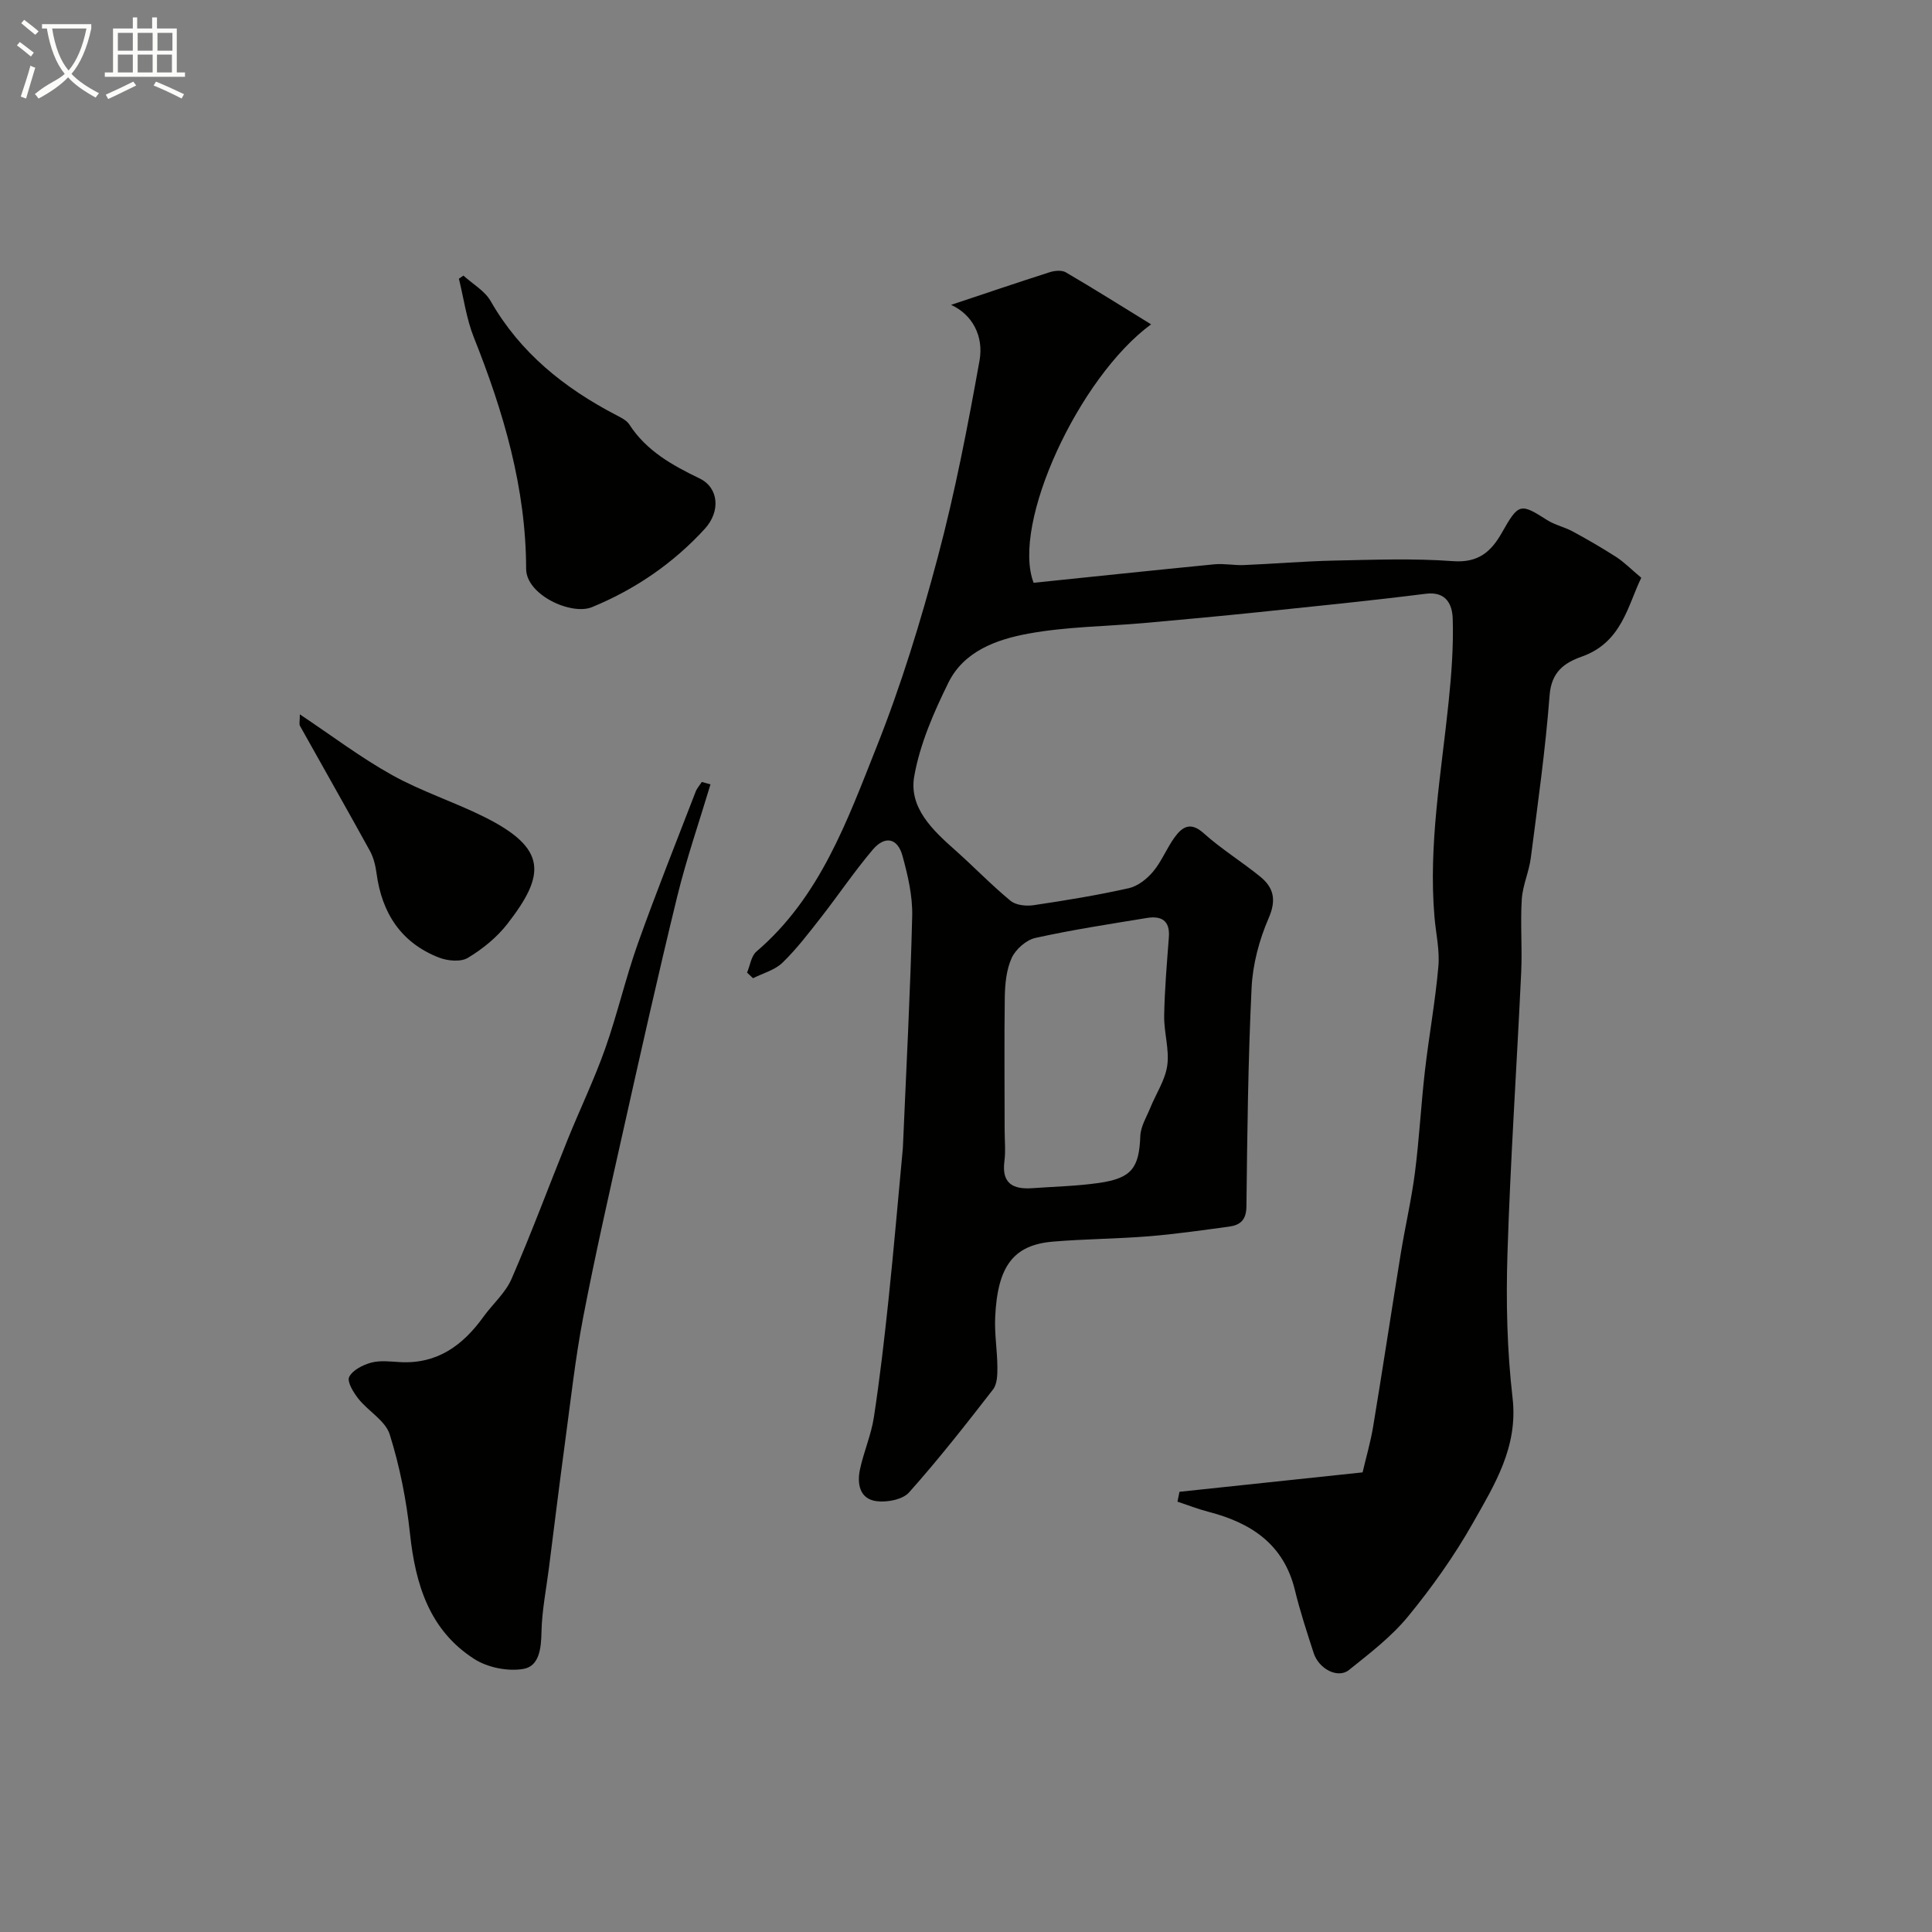 <svg enable-background="new 0 0 400 400" viewBox="0 0 400 400" xmlns="http://www.w3.org/2000/svg"><rect x="0" y="0" width="400" height="400" fill="#808080" stroke="none"/><path d="m6.4 11.7c-1-.8-1.9-1.6-2.9-2.3l.6-.7c.9.7 1.9 1.4 2.9 2.2zm-2.1 8.3c.7-2.1 1.4-4.2 2-6.4.2.1.6.3 1 .4-.7 2.3-1.3 4.4-1.9 6.4zm3-12.8c-1.1-.9-2.1-1.7-2.9-2.4l.6-.7c1 .8 2 1.5 3 2.4zm1.4-1.3v-.9h10.2v.9c-.9 4.2-2.3 7.3-4.1 9.4 1.3 1.4 3.2 2.7 5.7 4-.2.2-.4.5-.7.9-2.5-1.4-4.4-2.7-5.7-4.2-1.4 1.5-3.5 3-6.1 4.4 0 0 0 0-.1-.1-.3-.4-.5-.7-.7-.8 2.7-2.3 4.7-2.8 6.2-4.2-1.8-2.2-3-5.3-3.7-9.4zm9.2 0h-7.1c.6 3.8 1.7 6.7 3.4 8.7 1.7-2 2.9-4.8 3.7-8.7z" fill="#fbfcfa"/><path d="m31.6 3.6h.9v2.3h4.1v9.1h1.7v.9h-16.6v-.9h1.7v-9.1h4.1v-2.3h.9v2.3h3.1v-2.3zm-4 13.3.6.8c-1.9.9-3.8 1.9-5.8 2.8-.2-.3-.3-.6-.5-.9 2-.9 3.9-1.8 5.7-2.7zm-3.2-10.1v3.7h3.1v-3.7zm0 4.5v3.7h3.1v-3.7zm4.1-4.5v3.7h3.1v-3.7zm0 4.5v3.7h3.1v-3.7zm9.1 9.1c-2.1-1.1-4.1-2-5.8-2.7l.5-.8c2.2.9 4.1 1.8 5.8 2.6zm-1.9-13.6h-3.1v3.7h3.1zm-3.2 4.5v3.7h3.1v-3.7z" fill="#fbfcfa"/><g fill="#010100"><path d="m244.2 308.86c12.35-1.31 24.7-2.62 37.91-4.02.72-3.08 1.66-6.29 2.2-9.57 1.97-11.9 3.77-23.82 5.7-35.72.91-5.61 2.22-11.17 2.94-16.8.9-7 1.26-14.07 2.07-21.09.83-7.2 2.15-14.35 2.78-21.56.3-3.38-.52-6.85-.81-10.28-1.27-14.98 1.41-29.68 2.93-44.48.59-5.73 1.03-11.51.85-17.25-.09-2.8-1.24-5.7-5.57-5.16-11.55 1.46-23.14 2.61-34.72 3.82-7.85.81-15.7 1.54-23.56 2.24-8.02.71-16.15.75-24.03 2.2-6.52 1.19-13.32 3.62-16.53 10.14-3.04 6.16-5.9 12.72-7.08 19.41-1.13 6.46 3.78 11.11 8.44 15.24 3.89 3.45 7.5 7.22 11.5 10.52 1.11.92 3.23 1.14 4.77.91 6.6-.98 13.21-2.06 19.72-3.52 1.86-.42 3.76-1.92 5.03-3.44 1.76-2.1 2.79-4.78 4.4-7.02 1.59-2.21 3.3-3.41 6.08-.91 3.63 3.26 7.85 5.86 11.66 8.95 2.81 2.28 3.44 4.8 1.79 8.6-1.95 4.49-3.3 9.54-3.54 14.41-.73 15.08-.9 30.19-1.07 45.3-.03 2.85-1.31 3.88-3.66 4.19-5.51.74-11.02 1.54-16.56 1.99-6.58.53-13.21.55-19.79 1.1-8.21.68-11.53 5.03-12.01 15.68-.16 3.44.44 6.9.46 10.35.01 1.55-.04 3.47-.9 4.58-5.62 7.25-11.29 14.48-17.39 21.32-1.33 1.49-4.56 2.1-6.75 1.81-3.48-.46-4.04-3.59-3.42-6.54.77-3.64 2.32-7.14 2.88-10.8 1.24-8.07 2.17-16.2 3.03-24.32 1.1-10.45 1.99-20.91 2.97-31.37.03-.33.04-.67.05-1 .67-15.7 1.51-31.4 1.89-47.1.1-4.16-.9-8.45-2.02-12.51-1.02-3.68-3.64-4.2-6.15-1.24-3.8 4.49-7.1 9.39-10.72 14.03-2.53 3.23-5.04 6.53-7.97 9.37-1.58 1.53-4.03 2.17-6.09 3.21-.41-.39-.83-.77-1.24-1.16.63-1.48.85-3.43 1.94-4.36 13.19-11.28 18.8-27.1 24.89-42.4 5.09-12.79 9.15-26.06 12.69-39.38 3.55-13.35 6.17-26.97 8.61-40.57.91-5.09-1.51-9.56-5.89-11.54 6.6-2.2 13.48-4.54 20.41-6.76 1.03-.33 2.49-.47 3.34.02 5.87 3.43 11.63 7.06 17.66 10.77-14.98 10.98-28.99 41.35-24.32 53.51 12.31-1.27 24.88-2.6 37.46-3.83 2.01-.19 4.07.25 6.09.16 6.26-.26 12.52-.8 18.79-.93 8.16-.17 16.36-.48 24.49.12 5.23.38 7.88-1.92 10.14-5.93 3.45-6.11 3.82-6.1 9.34-2.58 1.62 1.03 3.63 1.45 5.34 2.38 3.06 1.66 6.08 3.41 9 5.29 1.6 1.04 2.97 2.44 5.16 4.28-2.78 5.66-3.99 13.38-12.31 16.32-3.67 1.3-6.3 3.2-6.67 8-.86 11.25-2.45 22.46-3.89 33.66-.37 2.89-1.68 5.68-1.87 8.56-.32 5 .11 10.05-.12 15.07-.91 19.47-2.24 38.93-2.85 58.41-.31 9.91-.08 19.94 1.06 29.78 1.18 10.17-3.74 18-8.25 25.97-3.84 6.78-8.43 13.24-13.38 19.27-3.46 4.22-7.95 7.65-12.25 11.1-2.29 1.83-6.22-.2-7.3-3.52-1.4-4.32-2.82-8.64-3.89-13.05-2.31-9.48-9.05-13.89-17.83-16.17-2.2-.57-4.32-1.4-6.48-2.12.15-.7.29-1.37.42-2.04zm-36.2-74.9c0 2.16.23 4.36-.05 6.48-.6 4.63 1.83 5.84 5.79 5.56 4.59-.33 9.21-.43 13.75-1.08 6.84-.98 8.35-3.12 8.6-9.72.07-1.97 1.28-3.91 2.06-5.83 1.19-2.94 3.1-5.75 3.52-8.79.46-3.32-.7-6.84-.64-10.26.09-5.43.56-10.85.97-16.27.27-3.51-1.59-4.48-4.58-3.99-7.71 1.27-15.44 2.44-23.06 4.13-1.89.42-4.06 2.33-4.89 4.12-1.11 2.42-1.39 5.38-1.44 8.12-.13 9.17-.03 18.35-.03 27.53z"/><path d="m147.1 162.39c-2.32 7.74-4.97 15.39-6.89 23.23-3.94 16.11-7.56 32.3-11.18 48.48-2.88 12.85-5.8 25.71-8.29 38.64-1.63 8.49-2.57 17.11-3.73 25.69-1.18 8.76-2.26 17.53-3.37 26.29-.56 4.38-1.44 8.76-1.53 13.15-.07 3.42-.45 7.12-3.79 7.67-3.2.54-7.34-.29-10.09-2.04-9.34-5.96-12.22-15.48-13.35-26.01-.74-6.92-2.11-13.87-4.19-20.5-.89-2.84-4.42-4.8-6.47-7.37-1.03-1.29-2.41-3.55-1.93-4.53.7-1.42 2.83-2.5 4.56-2.97 1.87-.5 3.97-.22 5.96-.11 7.7.43 13.01-3.45 17.27-9.37 1.91-2.65 4.57-4.95 5.83-7.86 4.13-9.5 7.73-19.22 11.61-28.83 2.54-6.29 5.5-12.42 7.76-18.8 2.54-7.17 4.24-14.65 6.79-21.82 3.76-10.56 7.93-20.97 11.96-31.43.28-.72.84-1.33 1.27-2 .6.17 1.2.33 1.8.49z"/><path d="m95.95 57.06c1.92 1.75 4.43 3.16 5.65 5.3 6.12 10.71 15.24 17.97 25.94 23.56 1 .52 2.18 1.08 2.75 1.96 3.55 5.48 8.88 8.44 14.56 11.18 3.95 1.91 4.39 6.8 1.06 10.44-6.54 7.14-14.4 12.52-23.34 16.2-4.28 1.76-13.63-2.52-13.64-7.93-.03-16.74-4.67-32.48-10.82-47.9-1.54-3.86-2.1-8.1-3.1-12.17.32-.21.63-.43.94-.64z"/><path d="m62.08 147.9c6.63 4.42 12.61 8.96 19.1 12.57 6.05 3.37 12.77 5.53 18.99 8.62 13.25 6.58 12.76 12.04 4.88 22.19-2.18 2.8-5.13 5.2-8.18 7.03-1.49.9-4.23.64-6.03-.07-7.83-3.07-11.78-9.22-12.88-17.42-.21-1.58-.61-3.25-1.36-4.63-4.77-8.67-9.67-17.26-14.49-25.9-.21-.37-.03-.97-.03-2.39z"/></g></svg>